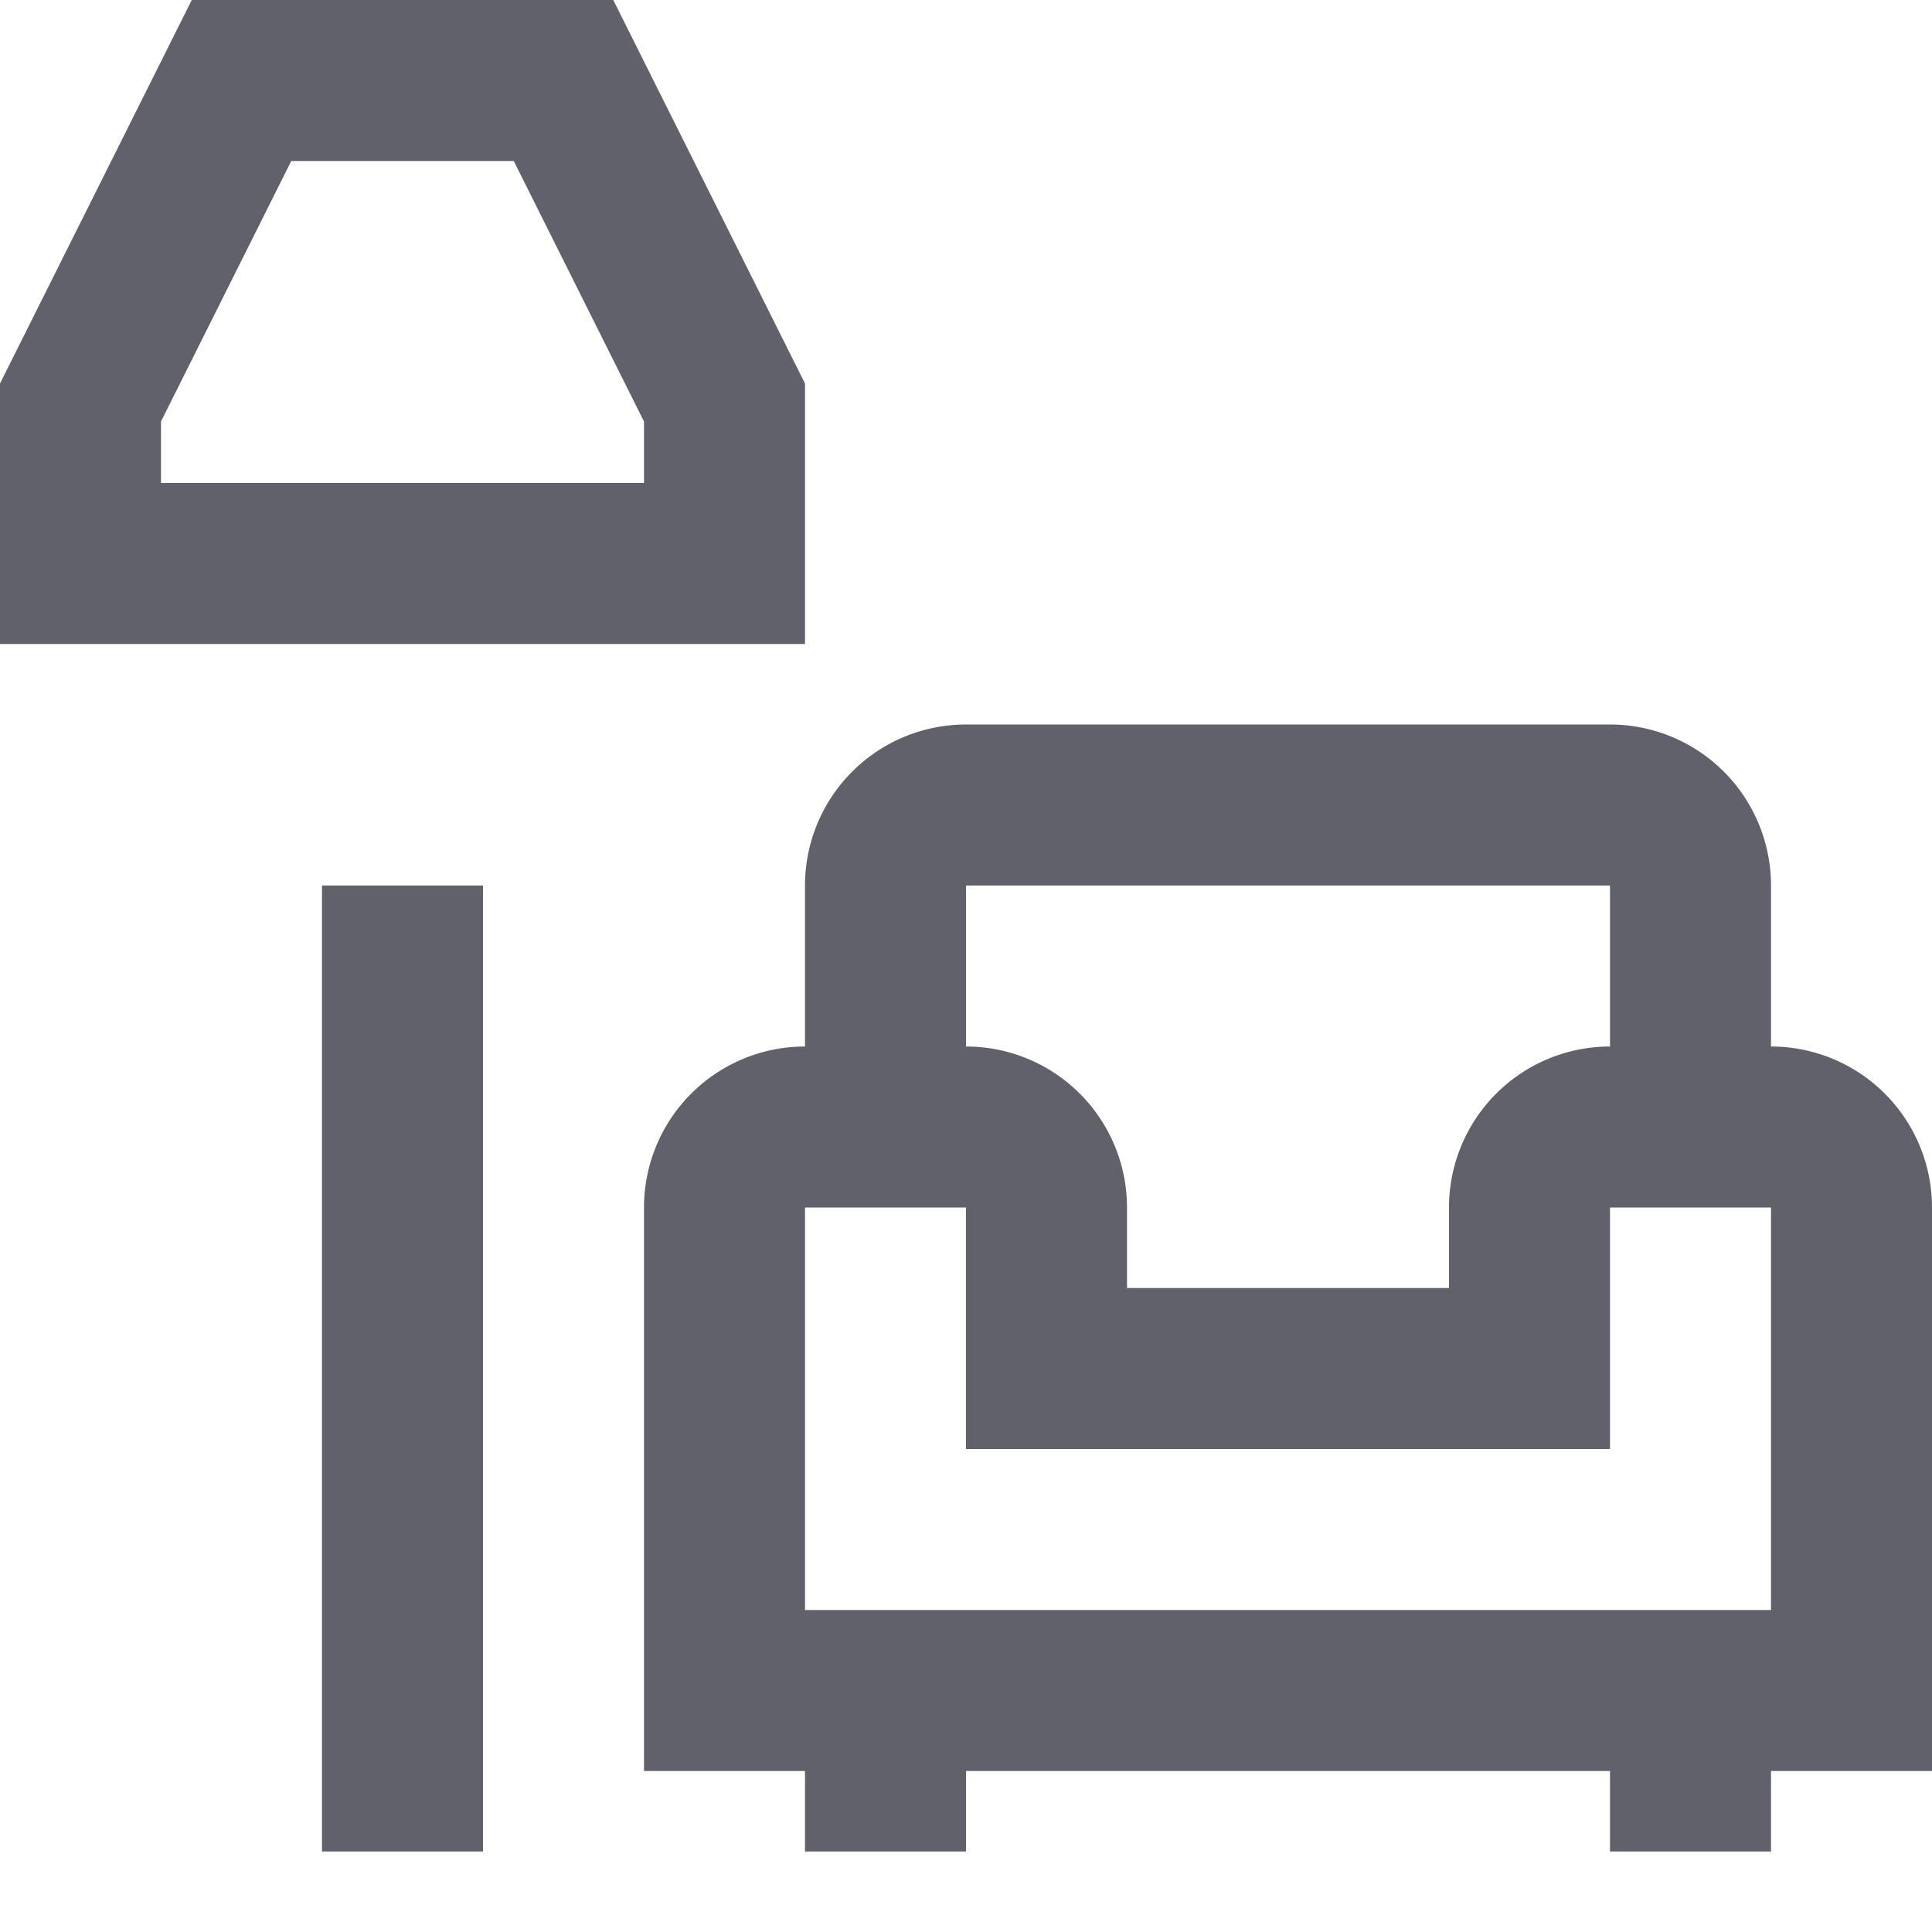 <svg xmlns="http://www.w3.org/2000/svg" height="24" width="24" viewBox="0 0 24 24"><path d="M21,14V11a1,1,0,0,0-1-1H12a1,1,0,0,0-1,1v3" fill="none" stroke="#61616b" stroke-width="2"></path><path d="M19,15v2H13V15a1,1,0,0,0-1-1H10a1,1,0,0,0-1,1v6H23V15a1,1,0,0,0-1-1H20A1,1,0,0,0,19,15Z" fill="none" stroke="#61616b" stroke-width="2"></path><line x1="11" y1="21" x2="11" y2="23" fill="none" stroke="#61616b" stroke-width="2"></line><line x1="21" y1="21" x2="21" y2="23" fill="none" stroke="#61616b" stroke-width="2"></line><line data-color="color-2" x1="5" y1="23" x2="5" y2="11" fill="none" stroke="#61616b" stroke-width="2"></line><polygon data-color="color-2" points="7 1 3 1 1 5 1 7 9 7 9 5 7 1" fill="none" stroke="#61616b" stroke-width="2"></polygon></svg>